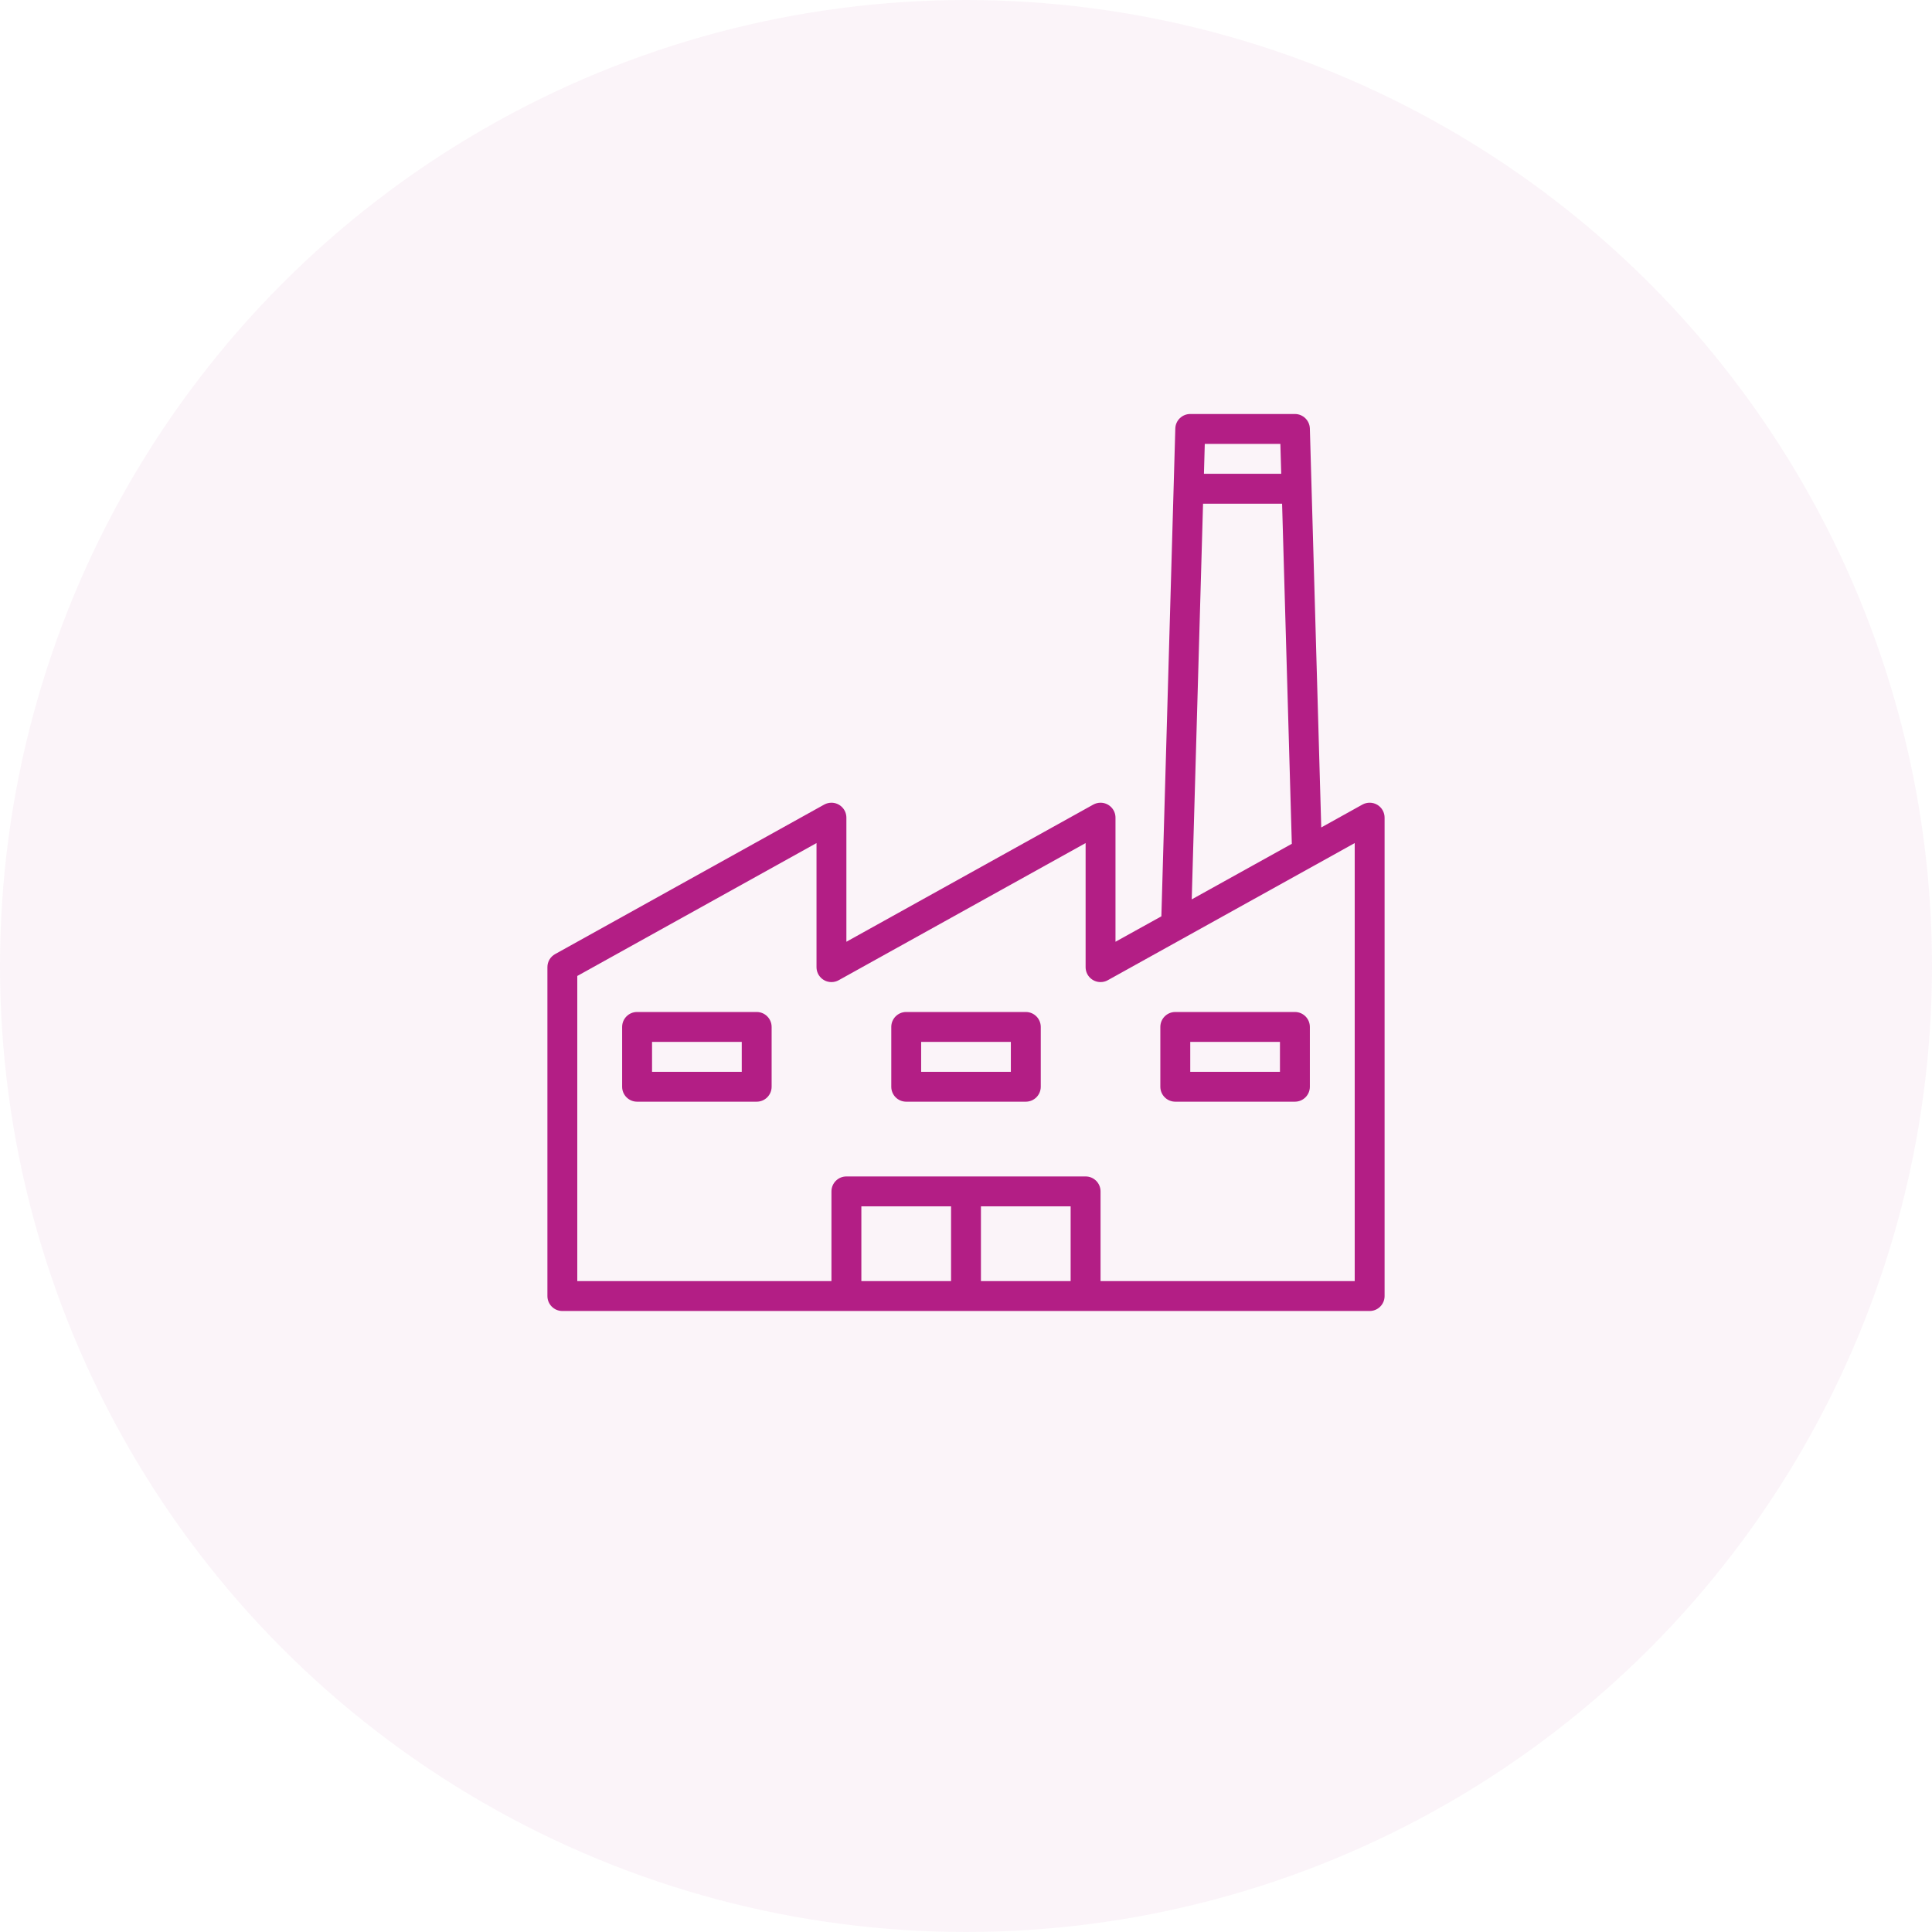 <svg width="56" height="56" viewBox="0 0 56 56" fill="none" xmlns="http://www.w3.org/2000/svg">
<circle opacity="0.05" cx="28" cy="28" r="28" fill="#B31E85"/>
<g clip-path="url(#clip0)">
<path d="M39.92 23.326C39.788 23.249 39.624 23.247 39.49 23.321L38.297 23.984L37.967 12.421C37.96 12.187 37.768 12 37.533 12H34.5C34.265 12 34.073 12.187 34.067 12.421L33.663 26.56L32.333 27.297V23.7C32.333 23.461 32.139 23.267 31.9 23.267C31.826 23.267 31.754 23.286 31.69 23.321L24.533 27.297V23.7C24.533 23.461 24.339 23.267 24.1 23.267C24.026 23.267 23.954 23.286 23.89 23.321L16.09 27.655C15.952 27.731 15.867 27.876 15.867 28.033V37.567C15.867 37.806 16.061 38 16.3 38H39.7C39.939 38 40.133 37.806 40.133 37.567V23.7C40.133 23.546 40.052 23.404 39.92 23.326ZM34.921 12.867H37.112L37.137 13.733H34.897L34.921 12.867ZM34.871 14.6H37.162L37.444 24.458L34.543 26.069L34.871 14.6ZM27.567 37.133H24.967V34.967H27.567V37.133ZM31.033 37.133H28.433V34.967H31.033V37.133ZM39.267 37.133H31.9V34.533C31.9 34.294 31.706 34.1 31.467 34.1H24.533C24.294 34.1 24.1 34.294 24.1 34.533V37.133H16.733V28.289L23.667 24.437V28.033C23.667 28.273 23.861 28.467 24.1 28.466C24.174 28.466 24.246 28.448 24.31 28.412L31.467 24.437V28.033C31.467 28.273 31.661 28.467 31.9 28.466C31.974 28.466 32.046 28.448 32.11 28.412L36.197 26.142L38.097 25.087L39.267 24.437V37.133Z" fill="#B31E85"/>
<path d="M21.933 29.333H18.466C18.227 29.333 18.033 29.527 18.033 29.767V31.5C18.033 31.739 18.227 31.933 18.466 31.933H21.933C22.172 31.933 22.366 31.739 22.366 31.5V29.767C22.366 29.527 22.172 29.333 21.933 29.333ZM21.5 31.067H18.9V30.2H21.5V31.067Z" fill="#B31E85"/>
<path d="M29.733 29.333H26.267C26.027 29.333 25.834 29.527 25.834 29.767V31.5C25.834 31.739 26.027 31.933 26.267 31.933H29.733C29.973 31.933 30.167 31.739 30.167 31.5V29.767C30.167 29.527 29.973 29.333 29.733 29.333ZM29.3 31.067H26.7V30.2H29.3V31.067Z" fill="#B31E85"/>
<path d="M37.533 29.333H34.067C33.827 29.333 33.633 29.527 33.633 29.767V31.5C33.633 31.739 33.827 31.933 34.067 31.933H37.533C37.773 31.933 37.967 31.739 37.967 31.5V29.767C37.967 29.527 37.773 29.333 37.533 29.333ZM37.1 31.067H34.5V30.2H37.1V31.067Z" fill="#B31E85"/>
</g>
<defs>
<clipPath id="clip0">
<rect width="26" height="26" fill="white" transform="translate(15 12)"/>
</clipPath>
</defs>
</svg>
